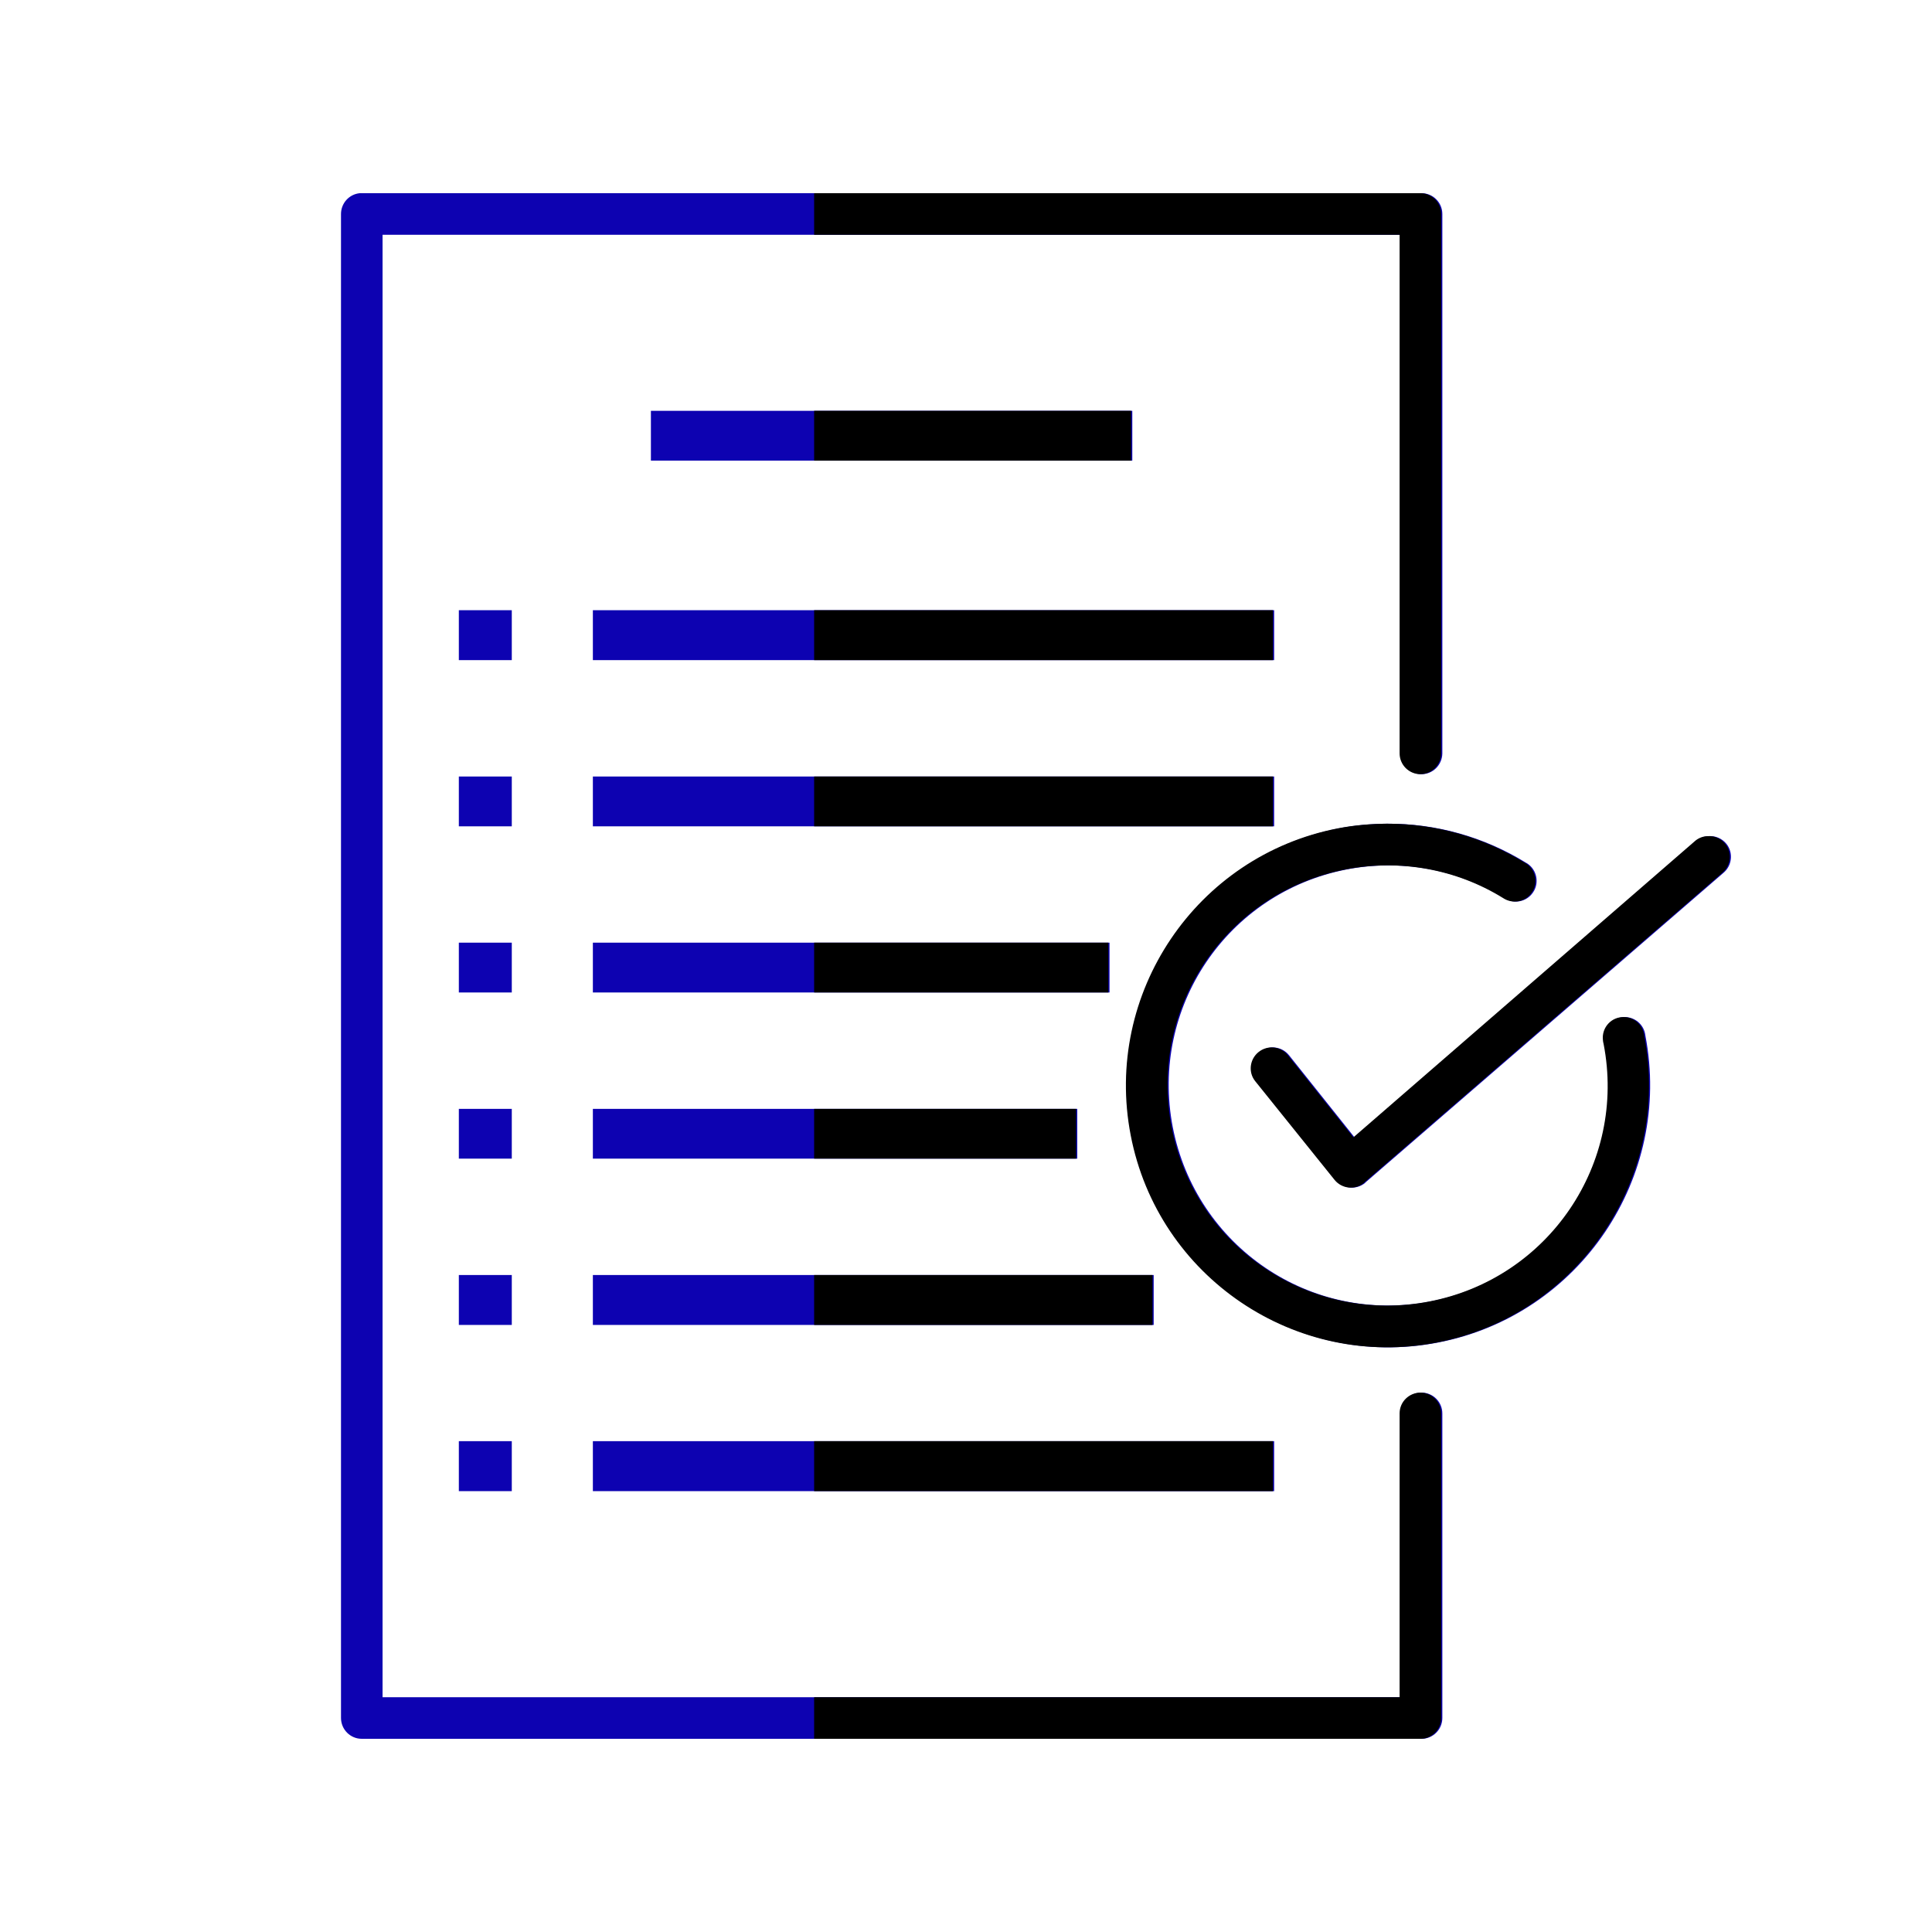 <svg xmlns="http://www.w3.org/2000/svg" xmlns:xlink="http://www.w3.org/1999/xlink" width="1080" zoomAndPan="magnify" viewBox="0 0 810 810" height="1080" preserveAspectRatio="xMidYMid meet" version="1.0"><defs><clipPath id="92fb846fb4"><path d="M 142.965 81 L 725.727 81 L 725.727 729 L 142.965 729 Z M 142.965 81 " clip-rule="nonzero"/></clipPath><clipPath id="a4c875c610"><path d="M 341.328 81 L 725.23 81 L 725.23 729 L 341.328 729 Z M 341.328 81 " clip-rule="nonzero"/></clipPath></defs><g clip-path="url(#92fb846fb4)"><path fill="#0d02b1" d="M 248.562 604.223 L 248.562 625.16 L 534.195 625.16 L 534.195 604.223 Z M 192.371 604.223 L 192.371 625.16 L 214.57 625.16 L 214.57 604.223 Z M 248.562 534.555 L 248.562 555.496 L 483.695 555.496 L 483.695 534.555 Z M 192.371 534.555 L 192.371 555.496 L 214.57 555.496 L 214.57 534.555 Z M 248.562 464.887 L 248.562 485.77 L 451.656 485.77 L 451.656 464.887 Z M 192.371 464.887 L 192.371 485.77 L 214.57 485.77 L 214.57 464.887 Z M 248.562 395.219 L 248.562 416.102 L 465.172 416.102 L 465.172 395.219 Z M 192.371 395.219 L 192.371 416.102 L 214.57 416.102 L 214.57 395.219 Z M 716.121 350.578 C 714.223 350.691 712.383 351.441 710.941 352.766 L 567.898 476.852 L 540.461 442.449 C 537.473 438.652 531.949 438.02 528.152 441.07 C 524.414 444.062 523.727 449.586 526.773 453.324 L 560.074 494.746 C 563.125 498.426 568.59 499 572.328 495.953 C 572.383 495.895 572.441 495.836 572.441 495.781 L 722.445 366.055 C 726.184 363.004 726.816 357.539 723.828 353.801 C 721.984 351.5 719.109 350.289 716.121 350.578 Z M 581.816 345.344 C 575.031 345.402 568.129 345.977 561.34 347.301 C 501.984 358.805 463.043 416.562 474.547 475.988 C 485.996 535.359 543.57 574.363 602.926 562.859 C 662.34 551.41 701.281 493.594 689.836 434.168 C 689.316 429.391 685.059 425.941 680.23 426.457 C 675.453 426.918 672.004 431.234 672.523 436.008 C 672.578 436.582 672.637 437.102 672.809 437.676 C 682.531 487.785 649.801 535.992 599.707 545.656 C 549.551 555.379 501.41 522.645 491.688 472.539 C 482.027 422.375 514.523 374.223 564.676 364.5 C 587.34 360.129 610.922 364.328 630.594 376.465 C 634.617 379.168 640.023 378.191 642.727 374.164 C 645.43 370.254 644.395 364.789 640.426 362.082 C 640.195 361.969 639.969 361.797 639.738 361.68 C 622.195 350.867 602.234 345.285 581.816 345.344 Z M 248.562 325.555 L 248.562 346.438 L 534.195 346.438 L 534.195 325.555 Z M 192.371 325.555 L 192.371 346.438 L 214.57 346.438 L 214.57 325.555 Z M 248.562 255.828 L 248.562 276.77 L 534.195 276.77 L 534.195 255.828 Z M 192.371 255.828 L 192.371 276.77 L 214.57 276.77 L 214.57 255.828 Z M 272.895 172.238 L 272.895 193.121 L 474.723 193.121 L 474.723 172.238 Z M 150.785 81 C 146.355 81.461 142.965 85.199 142.965 89.746 L 142.965 720.254 C 142.965 725.09 146.875 729 151.648 729 L 596.023 729 C 600.797 729 604.711 725.09 604.711 720.254 L 604.711 592.715 C 604.766 587.883 600.914 583.914 596.082 583.855 C 591.309 583.855 587.34 587.652 587.281 592.484 C 587.281 592.543 587.281 592.602 587.281 592.715 L 587.281 711.57 L 160.391 711.57 L 160.391 98.43 L 587.281 98.43 L 587.281 315.715 C 587.223 320.547 591.078 324.52 595.91 324.574 C 600.684 324.633 604.594 320.777 604.711 315.945 C 604.711 315.887 604.711 315.832 604.711 315.715 L 604.711 89.746 C 604.711 84.91 600.797 81 596.023 81 L 151.648 81 C 151.359 81 151.074 81 150.785 81 " fill-opacity="1" fill-rule="nonzero"/></g><g clip-path="url(#a4c875c610)"><path fill="#000000" d="M 248.07 604.223 L 248.07 625.16 L 533.699 625.16 L 533.699 604.223 Z M 191.875 604.223 L 191.875 625.16 L 214.078 625.16 L 214.078 604.223 Z M 248.07 534.555 L 248.07 555.496 L 483.199 555.496 L 483.199 534.555 Z M 191.875 534.555 L 191.875 555.496 L 214.078 555.496 L 214.078 534.555 Z M 248.07 464.887 L 248.07 485.77 L 451.164 485.77 L 451.164 464.887 Z M 191.875 464.887 L 191.875 485.77 L 214.078 485.77 L 214.078 464.887 Z M 248.07 395.219 L 248.07 416.102 L 464.68 416.102 L 464.68 395.219 Z M 191.875 395.219 L 191.875 416.102 L 214.078 416.102 L 214.078 395.219 Z M 715.625 350.578 C 713.727 350.691 711.887 351.441 710.449 352.766 L 567.402 476.852 L 539.969 442.449 C 536.977 438.652 531.457 438.02 527.66 441.07 C 523.922 444.062 523.23 449.586 526.281 453.324 L 559.582 494.746 C 562.629 498.426 568.094 499 571.832 495.953 C 571.891 495.895 571.949 495.836 571.949 495.781 L 721.953 366.055 C 725.691 363.004 726.324 357.539 723.332 353.801 C 721.492 351.5 718.617 350.289 715.625 350.578 Z M 581.324 345.344 C 574.535 345.402 567.633 345.977 560.848 347.301 C 501.488 358.805 462.551 416.562 474.055 475.988 C 485.5 535.359 543.074 574.363 602.434 562.859 C 661.848 551.41 700.785 493.594 689.34 434.168 C 688.824 429.391 684.566 425.941 679.734 426.457 C 674.961 426.918 671.508 431.234 672.027 436.008 C 672.086 436.582 672.141 437.102 672.316 437.676 C 682.035 487.785 649.309 535.992 599.211 545.656 C 549.055 555.379 500.914 522.645 491.195 472.539 C 481.531 422.375 514.027 374.223 564.184 364.5 C 586.844 360.129 610.426 364.328 630.098 376.465 C 634.125 379.168 639.531 378.191 642.234 374.164 C 644.938 370.254 643.902 364.789 639.934 362.082 C 639.703 361.969 639.473 361.797 639.242 361.68 C 621.699 350.867 601.742 345.285 581.324 345.344 Z M 248.07 325.555 L 248.07 346.438 L 533.699 346.438 L 533.699 325.555 Z M 191.875 325.555 L 191.875 346.438 L 214.078 346.438 L 214.078 325.555 Z M 248.07 255.828 L 248.07 276.77 L 533.699 276.77 L 533.699 255.828 Z M 191.875 255.828 L 191.875 276.77 L 214.078 276.77 L 214.078 255.828 Z M 272.398 172.238 L 272.398 193.121 L 474.227 193.121 L 474.227 172.238 Z M 150.289 81 C 145.863 81.461 142.469 85.199 142.469 89.746 L 142.469 720.254 C 142.469 725.09 146.379 729 151.152 729 L 595.531 729 C 600.305 729 604.215 725.09 604.215 720.254 L 604.215 592.715 C 604.273 587.883 600.418 583.914 595.586 583.855 C 590.812 583.855 586.844 587.652 586.789 592.484 C 586.789 592.543 586.789 592.602 586.789 592.715 L 586.789 711.57 L 159.895 711.57 L 159.895 98.43 L 586.789 98.43 L 586.789 315.715 C 586.73 320.547 590.582 324.52 595.414 324.574 C 600.188 324.633 604.102 320.777 604.215 315.945 C 604.215 315.887 604.215 315.832 604.215 315.715 L 604.215 89.746 C 604.215 84.91 600.305 81 595.531 81 L 151.152 81 C 150.867 81 150.578 81 150.289 81 " fill-opacity="1" fill-rule="nonzero"/></g></svg>
